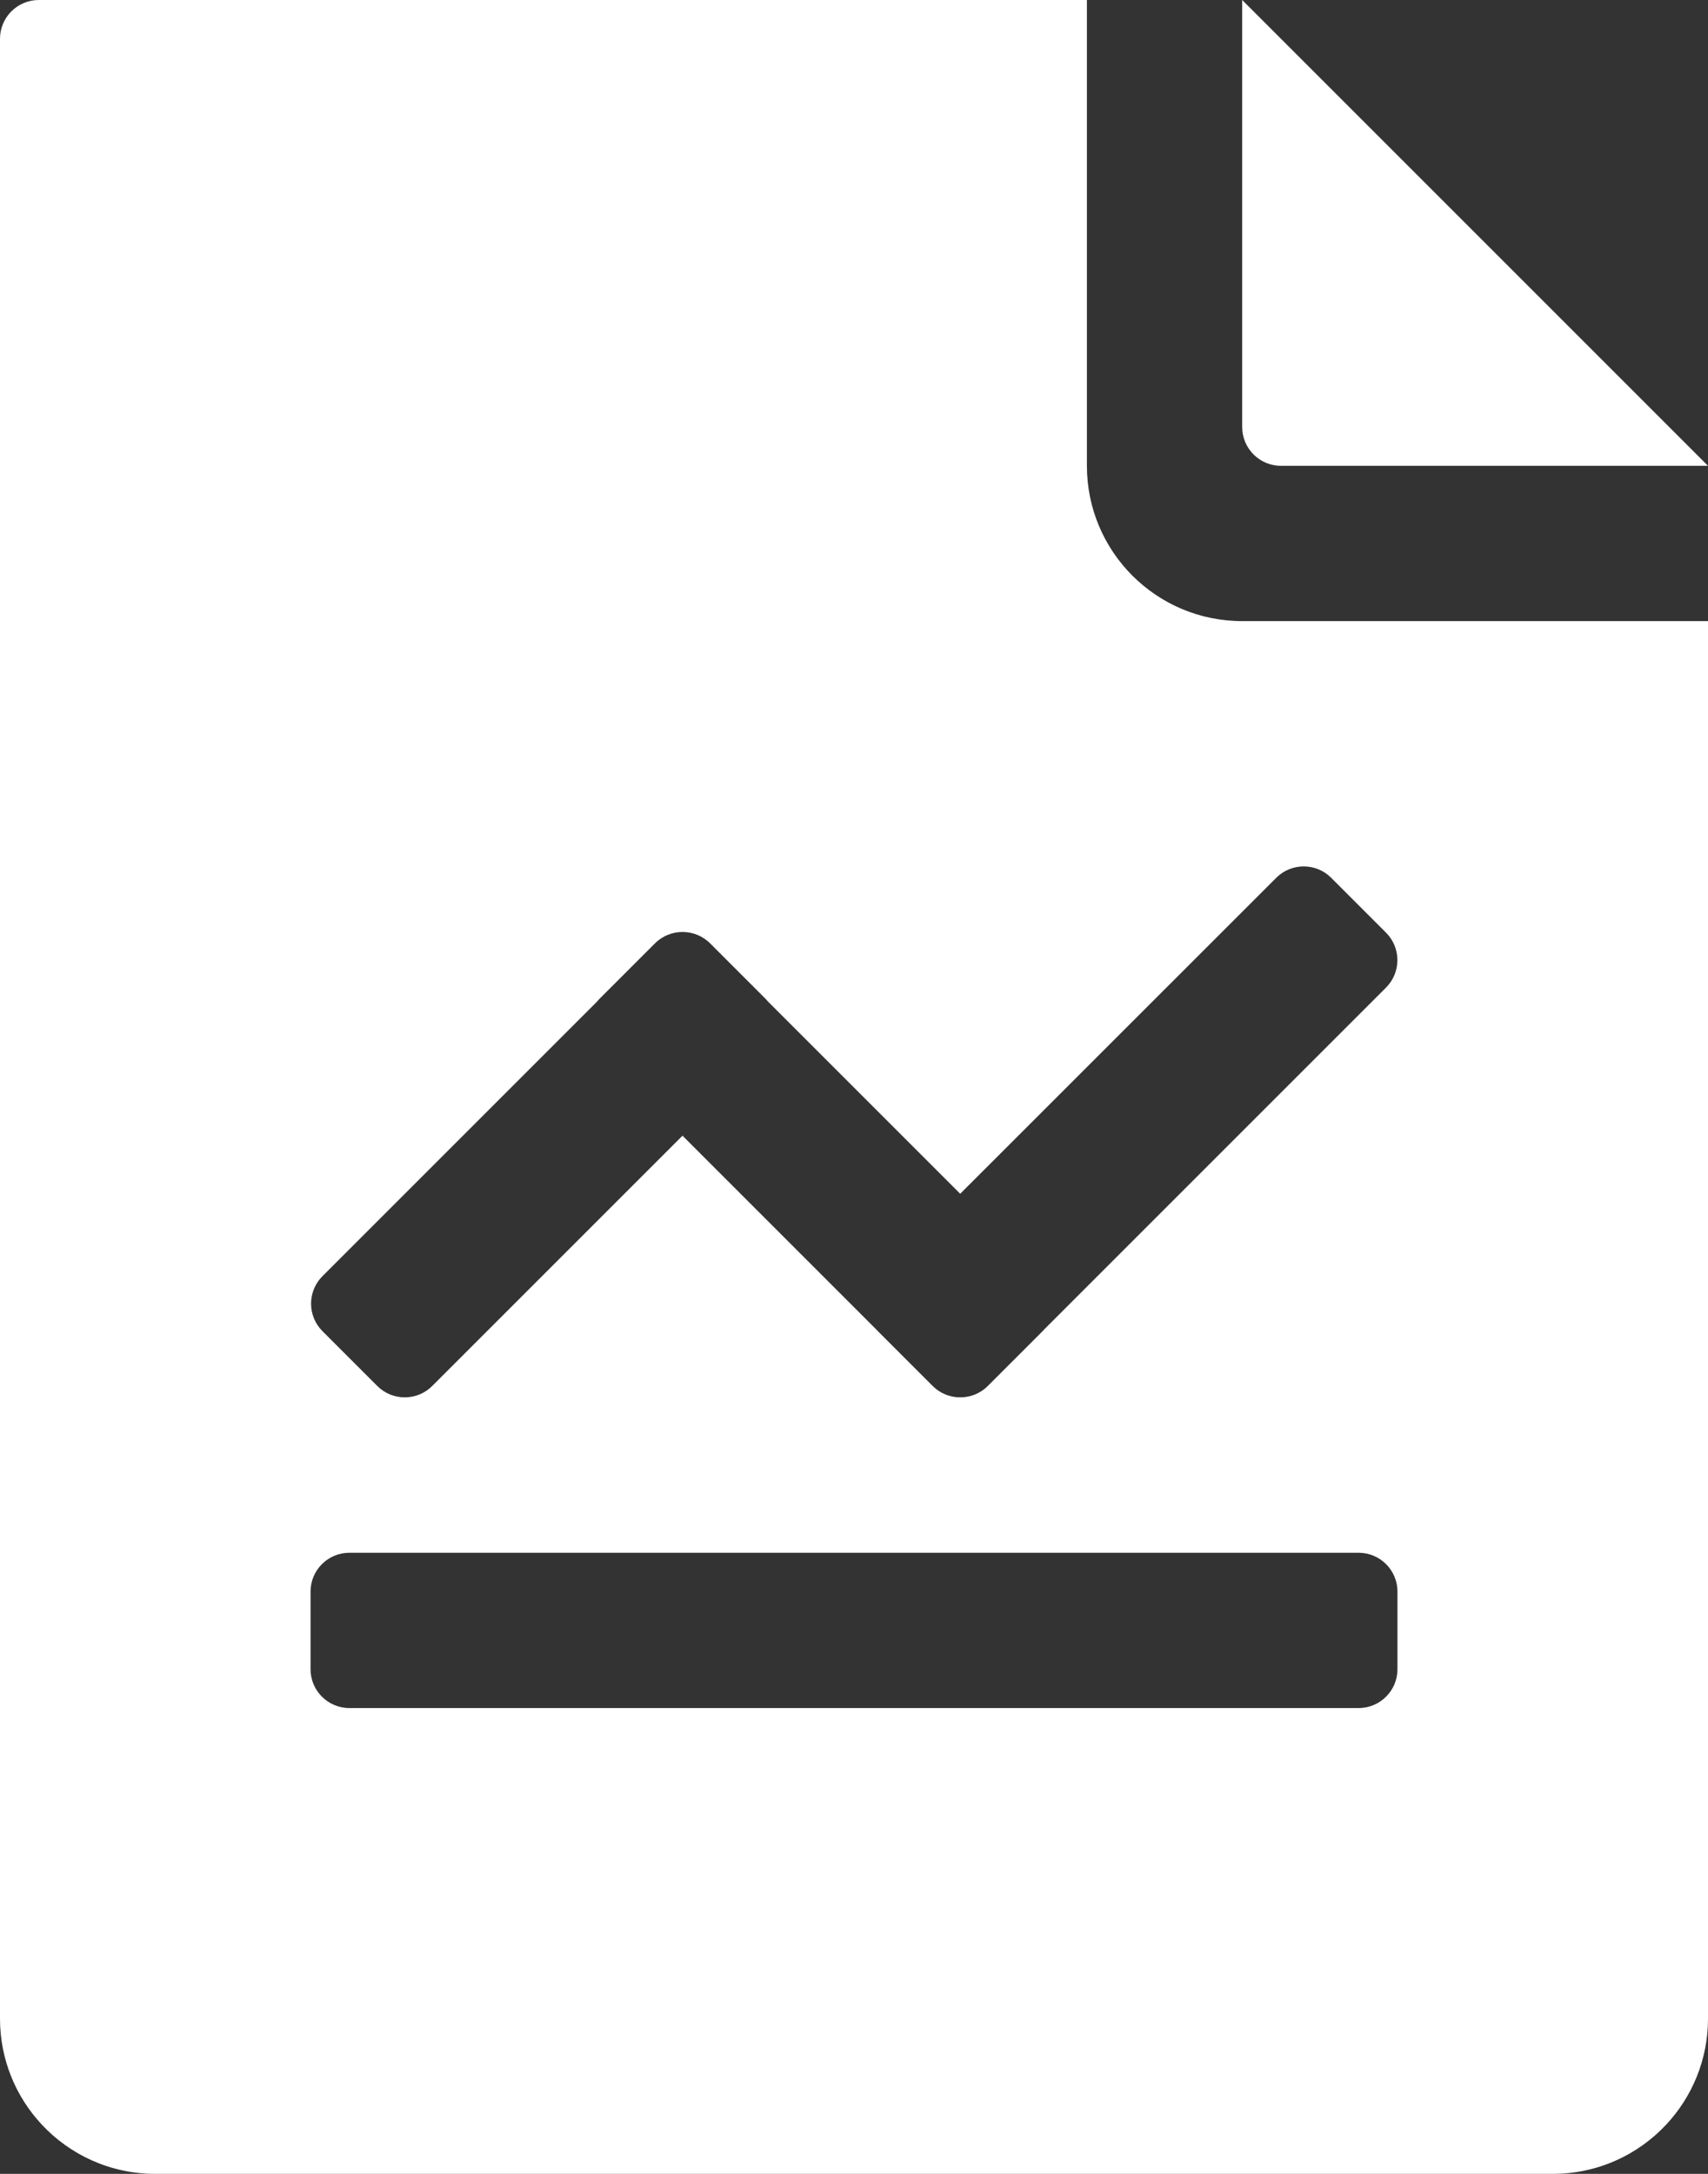 <svg width="22" height="28" viewBox="0 0 22 28" fill="none" xmlns="http://www.w3.org/2000/svg">
<rect x="0" y="0" width="22" height="28" fill="#333333" stroke="none"/>
<path fill-rule="evenodd" clip-rule="evenodd" d="M21.462 27.365C21.796 27.007 22 26.527 22 26V8H16C14.895 8 14 7.105 14 6V0H0.5C0.224 0 0 0.224 0 0.5V26C0 26.527 0.204 27.007 0.538 27.365C0.903 27.756 1.423 28 2 28H20C20.577 28 21.097 27.756 21.462 27.365ZM11.307 17.145C11.298 17.136 11.29 17.128 11.282 17.119L8.791 14.628L5.567 17.852C5.372 18.047 5.055 18.047 4.86 17.852L4.153 17.145C3.958 16.95 3.958 16.633 4.153 16.438L7.692 12.899C7.703 12.885 7.715 12.871 7.729 12.858L8.436 12.151C8.534 12.053 8.663 12.004 8.791 12.004C8.92 12.004 9.049 12.053 9.147 12.151L9.854 12.858C9.867 12.871 9.879 12.885 9.891 12.899L12.368 15.376L16.439 11.306C16.634 11.111 16.951 11.111 17.146 11.306L17.853 12.013C18.048 12.208 18.048 12.525 17.853 12.72L13.454 17.119C13.447 17.128 13.438 17.136 13.43 17.145L12.723 17.852C12.625 17.95 12.496 17.999 12.368 17.998C12.24 17.999 12.112 17.95 12.014 17.852L11.307 17.145ZM4.5 20C4.224 20 4 20.224 4 20.5V21.5C4 21.776 4.224 22 4.5 22L17.5 22C17.776 22 18 21.776 18 21.5V20.5C18 20.224 17.776 20 17.5 20L4.5 20Z" fill="white"/>
<path d="M16 5.5C16 5.776 16.224 6 16.5 6H22L16 0V5.5Z" fill="white"/>
</svg>
